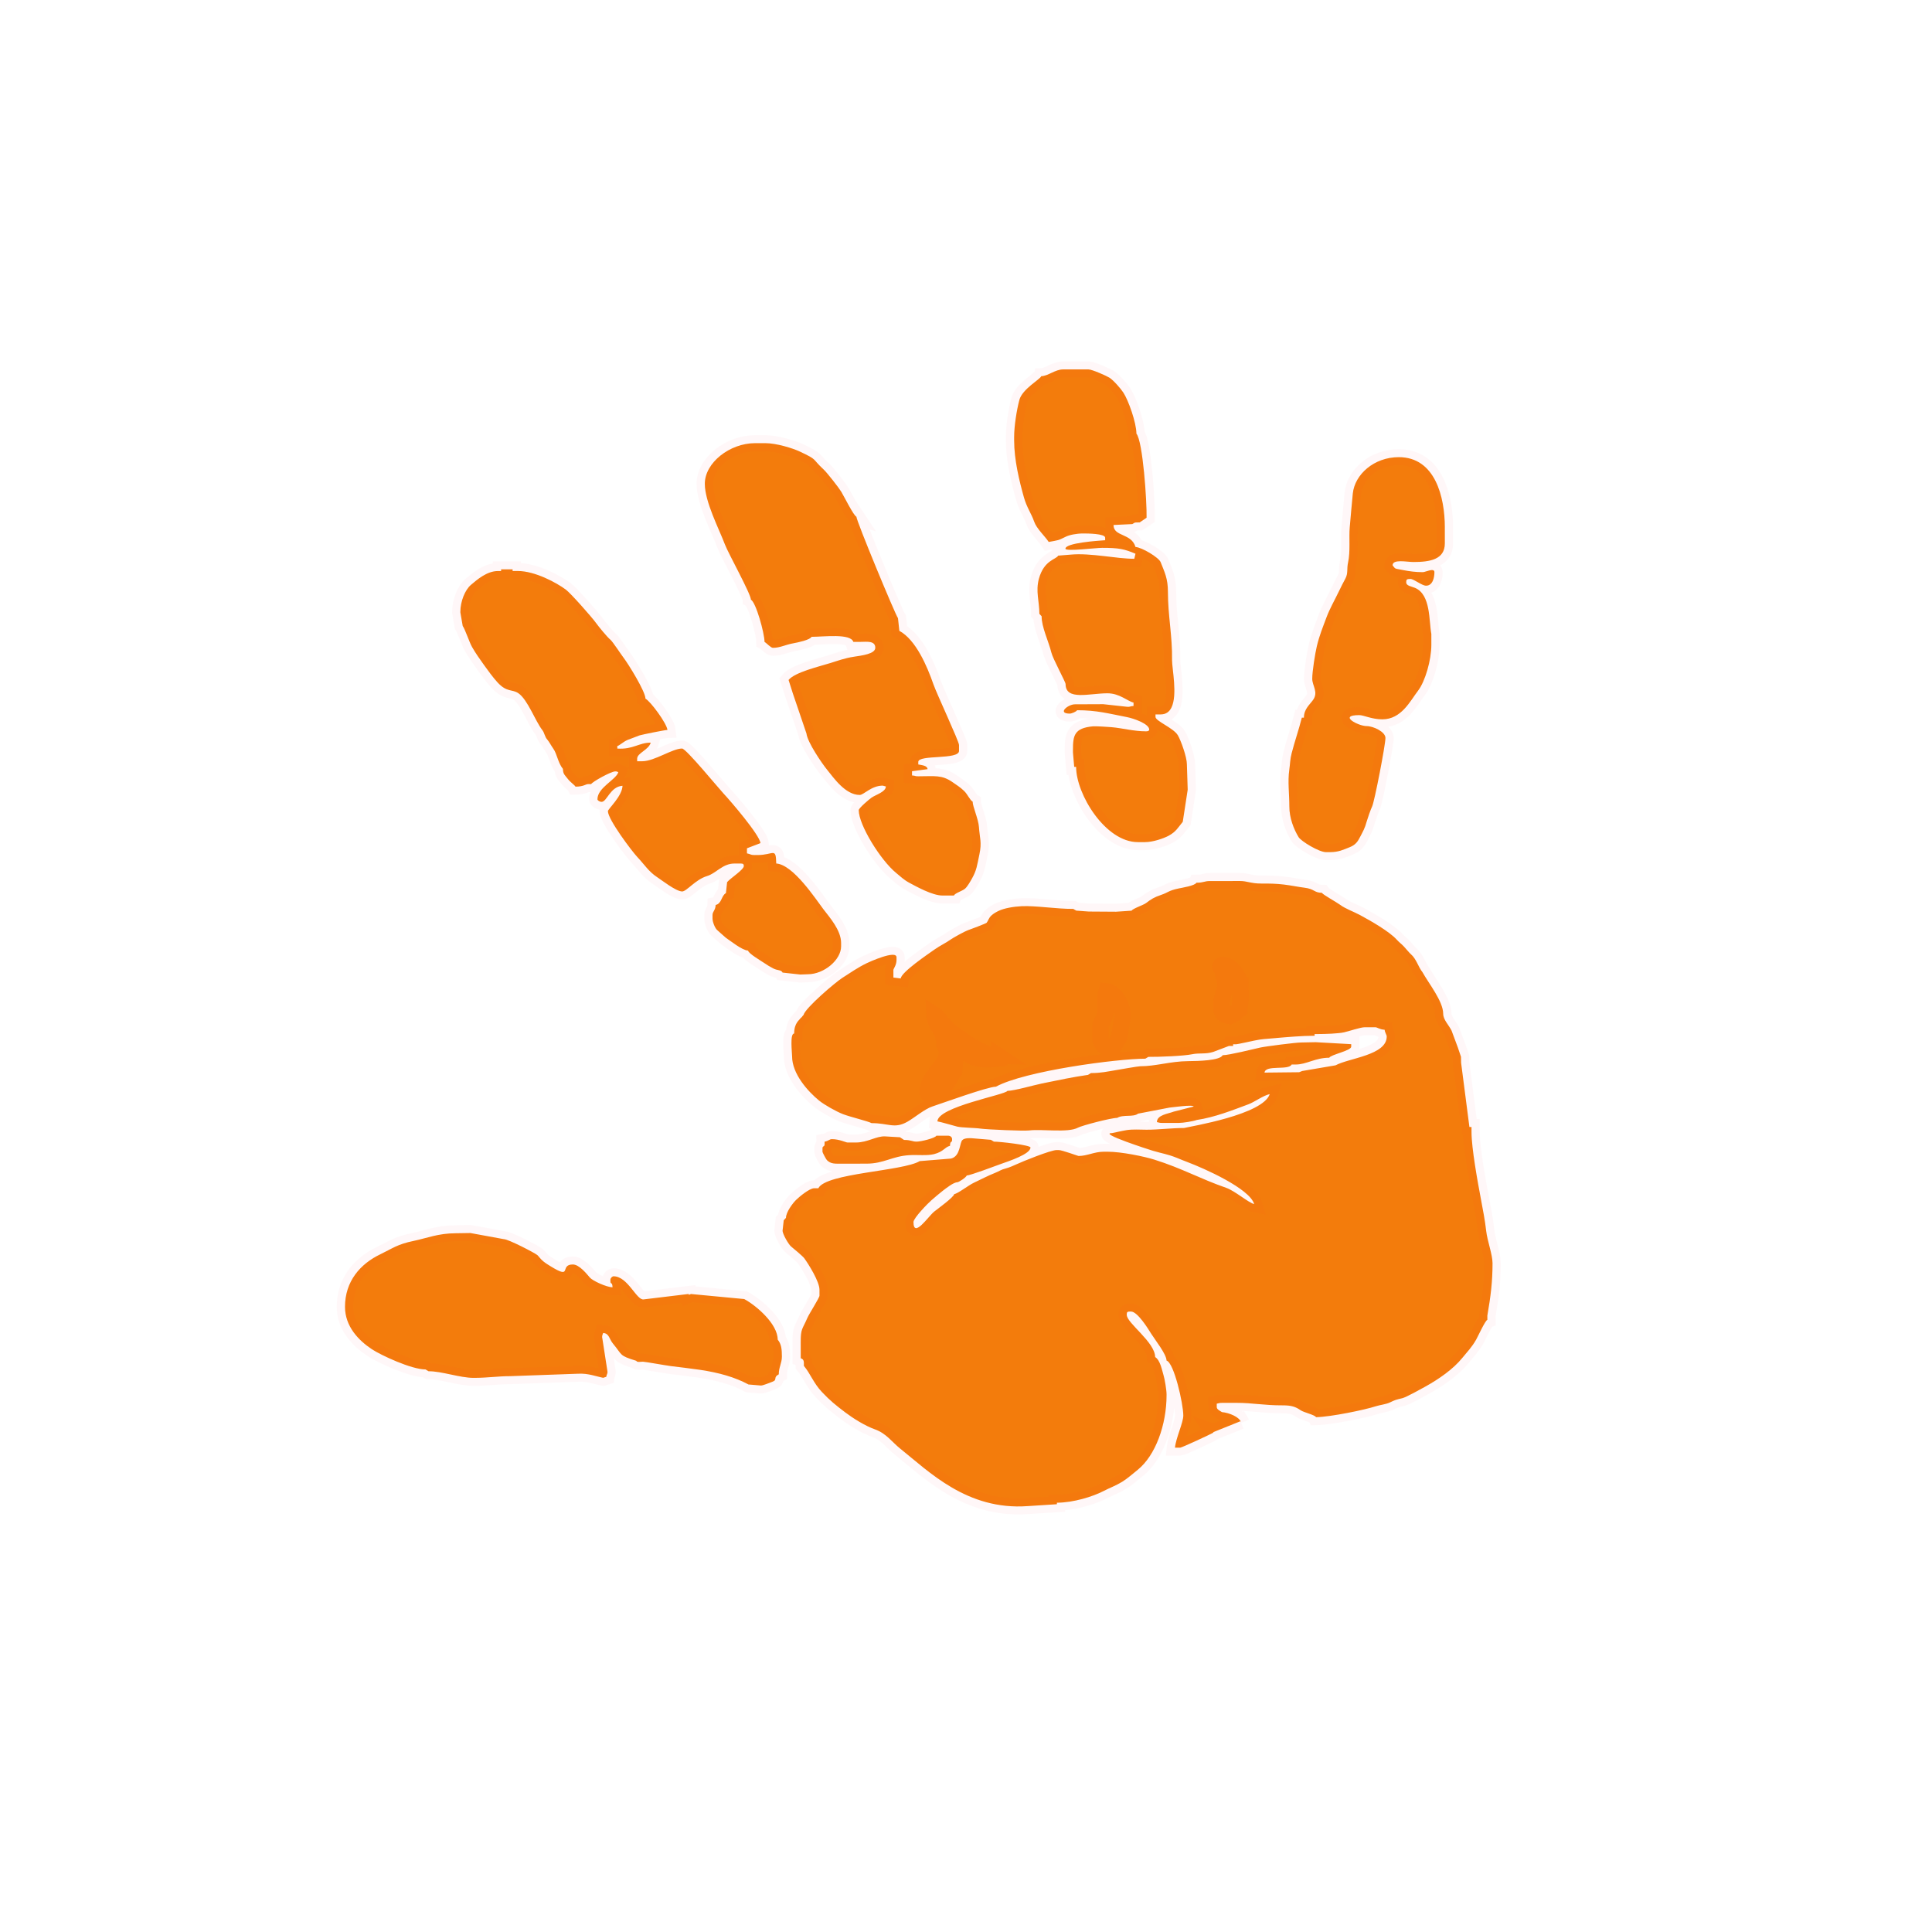 <?xml version="1.0" encoding="UTF-8" standalone="no"?>
<svg
   xmlns:dc="http://purl.org/dc/elements/1.1/"
   xmlns:cc="http://creativecommons.org/ns#"
   xmlns:rdf="http://www.w3.org/1999/02/22-rdf-syntax-ns#"
   xmlns:svg="http://www.w3.org/2000/svg"
   xmlns="http://www.w3.org/2000/svg"
   xmlns:sodipodi="http://sodipodi.sourceforge.net/DTD/sodipodi-0.dtd"
   xmlns:inkscape="http://www.inkscape.org/namespaces/inkscape"
   width="215mm"
   height="215mm"
   viewBox="0 0 215 215"
   version="1.1"
   id="svg8"
   sodipodi:docname="homepage-icon-bodega.svg"
   inkscape:version="0.92.1 r15371">
  <sodipodi:namedview
     pagecolor="#ffffff"
     bordercolor="#666666"
     borderopacity="1"
     objecttolerance="10"
     gridtolerance="10"
     guidetolerance="10"
     inkscape:pageopacity="0"
     inkscape:pageshadow="2"
     inkscape:window-width="1920"
     inkscape:window-height="986"
     id="namedview4498"
     showgrid="false"
     inkscape:zoom="0.93896318"
     inkscape:cx="406.29921"
     inkscape:cy="406.29921"
     inkscape:window-x="-11"
     inkscape:window-y="-11"
     inkscape:window-maximized="1"
     inkscape:current-layer="svg8" />
  <defs
     id="defs2">
    <filter
       inkscape:label="Film Grain"
       style="color-interpolation-filters:sRGB;"
       inkscape:menu-tooltip="Adds a small scale graininess"
       inkscape:menu="Image Effects"
       height="1.2"
       width="1.2"
       y="-0.1"
       x="-0.1"
       id="filter5378">
      <feTurbulence
         seed="50"
         type="fractalNoise"
         baseFrequency="1"
         numOctaves="3"
         result="result1"
         id="feTurbulence5360" />
      <feColorMatrix
         type="luminanceToAlpha"
         in="SourceGraphic"
         result="result0"
         id="feColorMatrix5362" />
      <feColorMatrix
         result="result2"
         values="1 0 0 0 0 0 1 0 0 0 0 0 1 0 0 0 0 0 0.5 0 "
         id="feColorMatrix5364" />
      <feComposite
         result="result3"
         operator="over"
         in="result1"
         in2="result2"
         id="feComposite5366" />
      <feColorMatrix
         result="result91"
         values="1 0 0 0 0 0 1 0 0 0 0 0 1 0 0 0 0 0 5 -3.2"
         id="feColorMatrix5368" />
      <feComposite
         in2="result91"
         operator="arithmetic"
         k1="1.5"
         result="result93"
         id="feComposite5370" />
      <feComposite
         in2="result93"
         in="SourceGraphic"
         operator="out"
         result="result4"
         id="feComposite5372" />
      <feComposite
         in2="result4"
         operator="arithmetic"
         k2="0.5"
         k1="1"
         id="feComposite5374" />
      <feDisplacementMap
         scale="15"
         xChannelSelector="R"
         yChannelSelector="A"
         in2="result1"
         result="fbSourceGraphic"
         id="feDisplacementMap5376" />
      <feColorMatrix
         result="fbSourceGraphicAlpha"
         in="fbSourceGraphic"
         values="0 0 0 -1 0 0 0 0 -1 0 0 0 0 -1 0 0 0 0 1 0"
         id="feColorMatrix5380" />
      <feTurbulence
         id="feTurbulence5382"
         type="fractalNoise"
         numOctaves="3"
         baseFrequency="1"
         seed="0"
         result="result0"
         in="fbSourceGraphic" />
      <feColorMatrix
         id="feColorMatrix5384"
         result="result4"
         values="0"
         type="saturate" />
      <feComposite
         in2="result4"
         id="feComposite5386"
         in="fbSourceGraphic"
         operator="arithmetic"
         k1="1.25"
         k2="0.5"
         k3="0.5"
         result="result2" />
      <feBlend
         in2="fbSourceGraphic"
         id="feBlend5388"
         result="result5"
         mode="normal"
         in="result2" />
      <feComposite
         in2="fbSourceGraphic"
         id="feComposite5390"
         in="result5"
         operator="in"
         result="result3" />
    </filter>
    <filter
       inkscape:label="Linen Canvas"
       style="color-interpolation-filters:sRGB;"
       inkscape:menu-tooltip="Painting canvas emboss effect"
       inkscape:menu="Bumps"
       height="1.2"
       width="1.2"
       y="-0.1"
       x="-0.1"
       id="filter5378-8">
      <feTurbulence
         seed="50"
         type="fractalNoise"
         baseFrequency="1"
         numOctaves="3"
         result="result1"
         id="feTurbulence5360-3" />
      <feColorMatrix
         type="luminanceToAlpha"
         in="SourceGraphic"
         result="result0"
         id="feColorMatrix5362-3" />
      <feColorMatrix
         result="result2"
         values="1 0 0 0 0 0 1 0 0 0 0 0 1 0 0 0 0 0 0.5 0 "
         id="feColorMatrix5364-8" />
      <feComposite
         result="result3"
         operator="over"
         in="result1"
         in2="result2"
         id="feComposite5366-9" />
      <feColorMatrix
         result="result91"
         values="1 0 0 0 0 0 1 0 0 0 0 0 1 0 0 0 0 0 5 -3.2"
         id="feColorMatrix5368-6" />
      <feComposite
         k4="0"
         k3="0"
         k2="0"
         in2="result91"
         operator="arithmetic"
         k1="1.5"
         result="result93"
         id="feComposite5370-5" />
      <feComposite
         in2="result93"
         in="SourceGraphic"
         operator="out"
         result="result4"
         id="feComposite5372-5" />
      <feComposite
         k4="0"
         k3="0"
         in2="result4"
         operator="arithmetic"
         k2="0.5"
         k1="1"
         id="feComposite5374-3" />
      <feDisplacementMap
         scale="15"
         xChannelSelector="R"
         yChannelSelector="A"
         in2="result1"
         result="fbSourceGraphic"
         id="feDisplacementMap5376-3" />
      <feColorMatrix
         result="fbSourceGraphicAlpha"
         in="fbSourceGraphic"
         values="0 0 0 -1 0 0 0 0 -1 0 0 0 0 -1 0 0 0 0 1 0"
         id="feColorMatrix5380-6" />
      <feTurbulence
         id="feTurbulence5382-3"
         type="fractalNoise"
         numOctaves="3"
         baseFrequency="1"
         seed="0"
         result="result0" />
      <feColorMatrix
         id="feColorMatrix5384-6"
         result="result4"
         values="0"
         type="saturate" />
      <feComposite
         k4="0"
         in2="result4"
         id="feComposite5386-0"
         in="fbSourceGraphic"
         operator="arithmetic"
         k1="1.25"
         k2="0.5"
         k3="0.5"
         result="result2" />
      <feBlend
         in2="fbSourceGraphic"
         id="feBlend5388-0"
         result="result5"
         mode="normal"
         in="result2" />
      <feComposite
         in2="fbSourceGraphic"
         id="feComposite5390-2"
         in="result5"
         operator="in"
         result="fbSourceGraphic" />
      <feColorMatrix
         result="fbSourceGraphicAlpha"
         in="fbSourceGraphic"
         values="0 0 0 -1 0 0 0 0 -1 0 0 0 0 -1 0 0 0 0 1 0"
         id="feColorMatrix5521" />
      <feTurbulence
         id="feTurbulence5523"
         numOctaves="5"
         baseFrequency="0.4"
         in="fbSourceGraphic" />
      <feConvolveMatrix
         id="feConvolveMatrix5525"
         order="5 5"
         kernelMatrix="-4 0 0 0 -4 0 -2 0 -2 0 0 0 -10 0 0 0 -2 0 -2 0 -4 0 0 0 -4 "
         targetX="2"
         targetY="2" />
      <feConvolveMatrix
         id="feConvolveMatrix5527"
         order="3 3"
         kernelMatrix="2 0 2 0 -5 0 2 0 2 "
         targetX="1"
         targetY="1" />
      <feColorMatrix
         id="feColorMatrix5529"
         type="saturate"
         result="result1" />
      <feComposite
         in2="fbSourceGraphic"
         id="feComposite5531"
         operator="arithmetic"
         k1="1.5"
         k2="0.5"
         k3="0.5"
         result="result2" />
      <feBlend
         in2="result1"
         id="feBlend5533"
         mode="normal"
         result="result4" />
      <feColorMatrix
         id="feColorMatrix5535"
         type="luminanceToAlpha" />
      <feDiffuseLighting
         id="feDiffuseLighting5537"
         surfaceScale="10"
         diffuseConstant="1"
         result="result3">
        <feDistantLight
           id="feDistantLight5539"
           azimuth="180"
           elevation="35" />
      </feDiffuseLighting>
      <feComposite
         in2="result4"
         id="feComposite5541"
         operator="arithmetic"
         k1="1.5"
         k3="0.5"
         result="result5" />
      <feBlend
         in2="result3"
         id="feBlend5543"
         mode="normal"
         result="result6" />
      <feComposite
         in2="fbSourceGraphic"
         id="feComposite5545"
         operator="in" />
    </filter>
  </defs>
  <g
     id="layer2"
     transform="translate(0,-82)">
    <rect
       style="opacity:0;fill:#2f11f4;fill-opacity:1;stroke:#762c00;stroke-width:1.4;stroke-linecap:round;stroke-linejoin:round;stroke-miterlimit:4;stroke-dasharray:none;stroke-opacity:1;paint-order:stroke fill markers"
       id="rect5086"
       width="74.839"
       height="108.479"
       x="38.554"
       y="103.098"
       rx="0.4"
       ry="0.8" />
  </g>
  <path
     inkscape:connector-curvature="0"
     class="fil0"
     d="m 136.792,161.63 c 0.023,0.009 0.046,0.012 0.069,0.02 -0.226,0.165 -3.404,1.681 -3.57,1.681 l -0.558,3.1e-4 c 0.108,-1.096 0.891,-2.762 0.89,-3.545 -0.001,-1.298 -0.989,-5.82 -1.791,-6.062 -6.1e-4,-0.694 -1.229,-2.282 -1.623,-2.936 -0.337,-0.559 -1.47,-2.473 -2.177,-2.472 l -0.112,7e-5 c -0.257,1.7e-4 -0.335,0.065 -0.335,0.28 l 8e-5,0.093 c 7.8e-4,0.903 3.014,2.995 3.031,4.649 0.549,0.341 0.734,1.469 0.906,2.044 0.114,0.38 0.312,1.582 0.312,2.073 l 8e-5,0.093 c 0.003,3.241 -1.176,6.647 -3.09,8.234 -0.488,0.404 -1.118,0.98 -1.659,1.319 -0.722,0.452 -1.271,0.635 -2.007,1.028 -1.11,0.593 -3.194,1.272 -4.953,1.273 -6e-4,0.056 -0.001,0.112 -0.002,0.168 -1.041,0.069 -2.082,0.138 -3.123,0.207 -6.467,0.483 -10.543,-3.812 -13.613,-6.342 -0.878,-0.724 -1.483,-1.679 -2.703,-2.125 -1.043,-0.381 -2.344,-1.227 -3.142,-1.851 -1.054,-0.825 -1.637,-1.305 -2.523,-2.276 -0.885,-0.97 -1.208,-1.99 -1.918,-2.875 -3.87e-4,-0.439 0.041,-0.712 -0.336,-0.839 l -0.002,-1.772 c -0.001,-1.524 0.164,-1.368 0.709,-2.671 0.199,-0.475 1.296,-2.228 1.296,-2.46 l -5.71e-4,-0.653 c -7.9e-4,-0.905 -1.166,-2.823 -1.635,-3.486 -0.144,-0.203 -1.156,-1.085 -1.383,-1.269 -0.284,-0.231 -0.942,-1.415 -0.923,-1.775 0.041,-0.376 0.082,-0.752 0.123,-1.128 0.08,-0.09 0.159,-0.179 0.239,-0.269 -5.51e-4,-0.629 0.717,-1.61 1.085,-1.984 0.312,-0.318 1.421,-1.282 1.926,-1.282 l 0.447,-2.9e-4 c 0.809,-1.678 9.038,-1.875 10.824,-2.992 1.116,-0.094 2.232,-0.188 3.348,-0.281 1.036,-0.275 0.892,-1.793 1.226,-2.053 0.23,-0.25 0.933,-0.194 1.005,-0.189 0.674,0.058 1.348,0.116 2.022,0.174 0.107,0.067 0.214,0.133 0.322,0.2 0.681,-4.1e-4 3.907,0.381 3.907,0.65 6.4e-4,0.728 -2.333,1.507 -3.103,1.792 -0.57,0.211 -3.307,1.283 -3.703,1.291 -0.071,0.224 -0.858,0.747 -1.004,0.747 -0.4,2.4e-4 -1.208,0.665 -1.556,0.939 -0.413,0.326 -0.793,0.68 -1.208,1.043 -0.371,0.325 -1.921,1.967 -1.921,2.405 0.002,1.846 1.589,-0.633 2.204,-1.144 0.38,-0.316 2.102,-1.593 2.147,-1.937 0.359,-0.033 1.54,-0.982 2.083,-1.244 0.745,-0.361 1.528,-0.789 2.268,-1.09 0.524,-0.213 0.578,-0.346 1.184,-0.503 0.313,-0.081 0.926,-0.351 1.202,-0.488 0.456,-0.227 3.553,-1.531 4.197,-1.531 l 0.223,-1.7e-4 c 0.362,0 2.062,0.652 2.121,0.652 0.929,-5.7e-4 1.678,-0.467 2.678,-0.468 l 0.447,-2.4e-4 c 1.431,-9e-4 3.878,0.517 4.978,0.874 2.968,0.964 4.862,2.102 7.664,3.107 0.932,0.334 2.409,1.663 2.989,1.792 -0.484,-1.732 -5.466,-3.987 -7.088,-4.616 -0.542,-0.21 -0.722,-0.298 -1.195,-0.493 -0.966,-0.399 -1.515,-0.46 -2.537,-0.771 -0.377,-0.115 -5.876,-1.945 -4.367,-1.946 0.017,0 1.237,-0.283 1.606,-0.337 0.652,-0.096 1.4,-0.041 2.078,-0.037 1.261,0.004 2.681,-0.189 4.017,-0.19 0.711,-0.182 8.427,-1.469 9.149,-3.737 -0.645,0.126 -1.654,0.882 -2.245,1.109 -1.735,0.667 -3.629,1.449 -5.557,1.744 -0.388,0.149 -1.453,0.324 -1.906,0.324 l -1.786,10e-4 c -0.301,2.1e-4 -0.308,-0.044 -0.558,-0.093 0.021,-0.798 1.162,-0.902 1.807,-1.156 0.707,-0.186 1.414,-0.371 2.122,-0.557 -0.064,-0.244 -2.221,0.082 -2.592,0.116 -0.33,0.056 -2.963,0.6 -3.347,0.666 -0.518,0.419 -1.588,0.066 -2.232,0.468 -0.675,4.1e-4 -3.779,0.847 -4.184,1.076 -1.057,0.597 -3.869,0.132 -5.214,0.309 -0.6,0.079 -4.533,-0.105 -5.178,-0.201 -0.691,-0.102 -2.034,-0.097 -2.519,-0.226 -0.599,-0.159 -1.609,-0.478 -2.103,-0.574 0.042,-1.613 7.263,-2.922 7.475,-3.363 0.699,-4.1e-4 2.859,-0.642 3.709,-0.82 1.722,-0.361 3.308,-0.715 4.898,-0.944 0.107,-0.067 0.214,-0.133 0.321,-0.2 1.065,-6.5e-4 1.681,-0.156 2.635,-0.318 0.42,-0.071 2.374,-0.432 2.61,-0.432 1.686,-0.001 3.229,-0.549 5.131,-0.565 1.054,-0.008 3.401,-0.061 3.686,-0.653 0.649,-3.7e-4 3.273,-0.671 4.014,-0.845 0.537,-0.126 3.792,-0.559 4.356,-0.559 0.522,-0.012 1.043,-0.025 1.565,-0.033 1.264,0.073 2.528,0.145 3.793,0.218 l 2.4e-4,0.28 c 3.8e-4,0.438 -2.197,0.876 -2.343,1.214 -1.485,9.3e-4 -2.438,0.748 -3.571,0.748 l -0.446,2.9e-4 c -0.331,0.686 -2.792,-0.003 -2.901,0.894 1.232,-0.012 2.464,-0.029 3.696,-0.042 0.113,-0.046 0.226,-0.091 0.339,-0.137 1.185,-0.209 2.369,-0.417 3.554,-0.625 1.451,-0.813 5.468,-1.11 5.466,-3.175 -1.6e-4,-0.191 -0.19,-0.414 -0.224,-0.746 -0.564,-0.041 -0.781,-0.279 -1.005,-0.279 l -1.116,7e-4 c -0.472,2.8e-4 -1.746,0.459 -2.229,0.564 -0.634,0.138 -1.97,0.185 -2.793,0.186 l -0.335,2e-4 1.6e-4,0.187 c -1.345,8.2e-4 -3.085,0.156 -4.361,0.275 -0.936,0.087 -1.208,0.073 -2.045,0.251 -0.351,0.074 -1.826,0.412 -1.964,0.412 l -0.335,2.1e-4 1.6e-4,0.187 -0.446,2.8e-4 c -0.036,0 -1.41,0.569 -1.672,0.655 -0.834,0.275 -1.481,0.091 -2.258,0.259 -0.902,0.195 -3.528,0.302 -4.676,0.29 -0.107,0.067 -0.214,0.133 -0.321,0.2 -3.013,0.002 -12.847,1.343 -15.958,3.088 -0.873,5.3e-4 -5.719,1.821 -6.774,2.177 -0.838,0.282 -1.907,1.232 -2.673,1.684 -1.39,0.82 -2.014,0.157 -3.832,0.158 -0.388,-0.217 -2.355,-0.707 -3.054,-0.991 -0.744,-0.301 -2.006,-1.036 -2.557,-1.501 -1.2,-1.013 -2.877,-2.945 -2.878,-4.872 -3.72e-4,-0.422 -0.254,-2.518 0.221,-2.519 -10e-4,-1.192 0.593,-1.495 0.668,-1.679 0.268,-0.234 0.066,-0.071 0.335,-0.373 0.182,-0.759 3.39,-3.592 4.147,-4.089 0.872,-0.576 1.64,-1.136 2.629,-1.631 0.169,-0.085 3.152,-1.496 3.152,-0.632 l 2.4e-4,0.28 c 5.3e-4,0.604 -0.334,0.964 -0.334,1.12 7.6e-4,0.277 0.002,0.554 0.002,0.831 0.26,0.034 0.52,0.067 0.78,0.101 0.069,-0.702 2.899,-2.674 3.636,-3.211 0.544,-0.397 1.27,-0.757 1.709,-1.091 0.246,-0.187 1.546,-0.923 1.808,-1.008 0.227,-0.074 1.955,-0.753 2.02,-0.831 0.167,-0.201 0.207,-0.507 0.501,-0.794 0.222,-0.216 0.535,-0.399 0.813,-0.533 0.56,-0.271 1.521,-0.456 2.401,-0.5 1.555,-0.078 3.736,0.309 5.536,0.295 0.107,0.064 0.215,0.127 0.323,0.191 0.446,0.034 0.892,0.068 1.338,0.102 0.968,0.007 1.936,0.013 2.905,0.02 0.557,-0.039 1.114,-0.077 1.672,-0.116 0.114,-0.237 1.257,-0.612 1.552,-0.848 0.527,-0.423 0.856,-0.632 1.608,-0.896 0.778,-0.272 0.743,-0.46 1.84,-0.702 0.407,-0.09 1.759,-0.307 1.918,-0.637 0.815,-5e-4 0.818,-0.187 1.451,-0.187 l 3.237,-0.002 c 0.697,-4.3e-4 1.161,0.284 2.232,0.279 0.894,-0.004 1.62,0.011 2.432,0.112 0.751,0.093 1.535,0.265 2.156,0.342 1.134,0.141 1.027,0.553 1.887,0.568 0.148,0.233 1.554,1.02 1.911,1.295 0.629,0.485 1.434,0.752 2.177,1.165 1.173,0.653 3.116,1.803 3.909,2.703 0.296,0.336 0.445,0.411 0.766,0.759 0.224,0.243 0.575,0.7 0.757,0.86 0.574,0.505 0.798,1.436 1.223,1.964 0.68,1.264 2.215,3.226 2.217,4.586 5.8e-4,0.67 0.596,1.243 0.895,1.865 0.224,0.622 0.447,1.243 0.671,1.865 0.112,0.342 0.224,0.684 0.336,1.026 0.004,0.217 0.007,0.435 0.011,0.652 0.296,2.363 0.593,4.726 0.889,7.09 l 0.223,-1.6e-4 4.9e-4,0.56 c 0.002,1.789 0.657,5.491 0.987,7.295 0.226,1.237 0.453,2.442 0.582,3.62 0.116,1.064 0.675,2.603 0.676,3.541 0.002,2.039 -0.194,3.643 -0.553,5.784 l 4e-4,0.466 c -0.232,0.079 -1.015,1.852 -1.192,2.174 -0.468,0.851 -0.931,1.325 -1.483,2.025 -0.983,1.249 -2.499,2.336 -3.995,3.191 -0.408,0.233 -2.002,1.153 -2.409,1.252 -0.719,0.175 -0.754,0.187 -1.334,0.471 -0.435,0.213 -1.049,0.267 -1.506,0.421 -1.168,0.396 -4.814,1.173 -6.377,1.203 -0.125,-0.258 -1.318,-0.524 -1.65,-0.766 -0.516,-0.375 -0.98,-0.544 -1.921,-0.539 -1.961,0.009 -3.216,-0.277 -4.913,-0.276 l -1.563,9.3e-4 c -0.301,2.1e-4 -0.308,0.045 -0.558,0.093 l 3.3e-4,0.373 c 2.3e-4,0.263 0.356,0.415 0.551,0.554 0.799,0.079 1.858,0.536 2.042,1.111 -0.021,-0.037 -0.041,-0.07 -0.061,-0.105 -0.978,0.406 -1.956,0.812 -2.933,1.218 z M 98.71,60.653 c 4.03e-4,0.465 4.136,10.768 4.442,11.193 0.048,0.466 0.097,0.931 0.145,1.397 1.767,0.988 2.967,3.901 3.644,5.911 0.34,1.009 2.728,6.282 2.729,6.677 l 5.8e-4,0.653 c 8.8e-4,1.005 -4.353,0.386 -4.352,1.215 l 2.4e-4,0.28 c 0.472,0.092 0.95,0.138 0.997,0.518 -0.555,0.076 -1.111,0.152 -1.666,0.229 l 4.1e-4,0.466 c 0.459,0.031 0.25,0.093 0.67,0.093 1.775,-0.001 2.515,-0.182 3.674,0.659 0.473,0.343 0.782,0.528 1.209,0.948 0.396,0.389 0.618,1.017 0.923,1.188 4.8e-4,0.549 0.615,1.925 0.672,2.798 0.079,1.222 0.325,1.692 0.048,3.023 -0.257,1.237 -0.28,1.719 -0.805,2.683 -0.17,0.312 -0.471,0.856 -0.714,1.082 -0.302,0.282 -1.08,0.489 -1.201,0.769 l -1.228,7.4e-4 c -1.077,6.6e-4 -2.807,-1.003 -3.552,-1.415 -0.557,-0.308 -0.925,-0.681 -1.391,-1.076 -1.666,-1.41 -3.993,-5.29 -3.995,-6.925 -1.9e-4,-0.22 1.108,-1.192 1.365,-1.377 0.463,-0.334 1.519,-0.631 1.534,-1.236 -0.131,-0.029 -0.304,-0.093 -0.335,-0.093 -1.21,7.38e-4 -2.031,1.027 -2.455,1.028 -1.545,9.42e-4 -2.797,-1.907 -3.485,-2.777 -0.551,-0.697 -2.101,-3.029 -2.207,-4.004 -0.481,-1.462 -0.962,-2.924 -1.443,-4.386 -0.155,-0.505 -0.31,-1.009 -0.466,-1.514 0.677,-0.847 3.152,-1.447 4.465,-1.866 0.816,-0.261 1.507,-0.535 2.516,-0.697 0.809,-0.13 2.28,-0.301 2.28,-0.987 -7.1e-4,-0.815 -0.957,-0.652 -1.563,-0.652 l -0.781,4.78e-4 C 98.082,73.504 95.247,73.901 93.922,73.902 c -0.164,0.34 -1.451,0.621 -1.939,0.712 -0.892,0.167 -1.418,0.502 -2.19,0.503 -0.227,1.39e-4 -0.682,-0.534 -0.894,-0.652 -8.31e-4,-0.949 -0.909,-4.358 -1.455,-4.663 -5.48e-4,-0.627 -2.423,-5.12 -2.773,-6.08 -0.621,-1.707 -2.147,-4.699 -2.149,-6.696 -0.002,-2.327 2.668,-4.479 5.354,-4.481 l 1.116,-6.83e-4 c 1.179,-7.22e-4 2.921,0.558 3.685,0.93 1.969,0.959 1.211,0.71 2.541,1.981 0.363,0.347 1.611,1.995 1.875,2.444 0.253,0.431 1.328,2.657 1.617,2.754 z m 29.906,-9.16 c 0.693,0.864 1.123,7.486 1.085,9.277 -0.247,0.172 -0.494,0.344 -0.741,0.517 l -0.335,2.03e-4 c -0.25,1.52e-4 -0.245,0.074 -0.447,0.18 -0.669,0.034 -1.339,0.067 -2.008,0.101 0.001,1.317 1.914,0.879 2.346,2.424 0.696,0.048 2.492,1.165 2.685,1.673 0.417,1.096 0.779,1.791 0.779,3.268 0.001,2.682 0.483,4.852 0.441,7.555 0.003,0.949 0.596,3.832 -0.064,5.215 -0.22,0.461 -0.579,0.755 -1.146,0.756 l -0.558,3.38e-4 2.4e-4,0.28 c 4e-4,0.456 1.93,1.217 2.385,2.018 0.336,0.59 0.967,2.41 0.968,3.204 0.028,0.936 0.057,1.871 0.085,2.807 -0.175,1.179 -0.351,2.358 -0.526,3.536 -0.496,0.62 -0.715,1.096 -1.509,1.537 -0.53,0.294 -1.679,0.704 -2.507,0.704 l -0.781,4.76e-4 c -3.457,0.002 -6.59,-5.263 -6.593,-8.298 -0.068,-4.98e-4 -0.135,-8.9e-4 -0.203,-0.001 -0.044,-0.528 -0.089,-1.056 -0.133,-1.584 l -2.4e-4,-0.28 c -0.001,-1.6 0.137,-2.413 2.126,-2.607 0.301,-0.029 1.59,0.056 1.994,0.092 1.15,0.103 2.381,0.459 3.691,0.458 0.183,-1.08e-4 0.335,-0.056 0.335,-0.187 -5.7e-4,-0.65 -1.684,-1.242 -2.368,-1.379 -2.032,-0.407 -3.247,-0.763 -5.336,-0.762 -0.076,0.157 -0.586,0.373 -0.781,0.374 -1.371,8.39e-4 -0.208,-1.026 0.557,-1.026 1.005,-0.004 2.01,-0.009 3.016,-0.013 0.855,0.096 1.71,0.193 2.565,0.289 0.256,0.033 0.301,-0.068 0.67,-0.094 l -3.3e-4,-0.373 c -0.624,-0.139 -1.485,-1.025 -2.791,-1.024 -1.931,0.001 -4.464,0.841 -4.466,-1.023 -2e-4,-0.23 -1.358,-2.772 -1.523,-3.486 -0.271,-1.173 -1.05,-2.814 -1.035,-3.986 -0.08,-0.089 -0.16,-0.179 -0.24,-0.268 -0.001,-1.38 -0.417,-2.479 -0.052,-3.865 0.547,-2.079 1.866,-2.134 2.058,-2.554 0.446,-0.038 0.891,-0.075 1.337,-0.112 2.117,-0.207 4.898,0.463 6.792,0.459 0.043,-0.186 0.085,-0.371 0.128,-0.557 -1.183,-0.522 -1.784,-0.652 -3.572,-0.651 -0.646,3.95e-4 -3.906,0.428 -3.907,0.096 -5.5e-4,-0.631 3.389,-0.876 4.241,-0.935 l -2.4e-4,-0.28 c -4e-4,-0.456 -1.908,-0.465 -2.344,-0.465 -0.704,4.28e-4 -1.472,0.152 -1.898,0.374 -0.801,0.418 -0.743,0.358 -1.785,0.561 -0.401,-0.633 -1.303,-1.475 -1.556,-2.245 -0.275,-0.836 -0.795,-1.579 -1.084,-2.64 -0.499,-1.833 -1.051,-4.144 -1.053,-6.306 l -3.3e-4,-0.373 c -0.001,-1.251 0.283,-3.032 0.559,-4.101 0.311,-1.206 2.228,-2.273 2.337,-2.617 0.728,-0.014 1.478,-0.747 2.343,-0.748 l 2.679,-0.002 c 0.4,-2.45e-4 1.949,0.713 2.255,0.913 0.443,0.289 1.198,1.19 1.49,1.647 0.533,0.834 1.394,3.319 1.395,4.526 z m -66.621,15.151 0.558,-3.38e-4 c 1.823,-0.001 4.135,1.288 5.129,2.055 0.52,0.401 2.767,3.026 3.209,3.662 0.278,0.4 1.205,1.575 1.557,1.871 0.227,0.191 1.151,1.648 1.409,1.995 0.475,0.637 2.325,3.707 2.326,4.495 0.553,0.309 2.275,2.732 2.347,3.45 -0.269,0.005 -2.627,0.495 -2.969,0.598 -0.026,0.008 -1.207,0.467 -1.293,0.506 -0.482,0.217 -0.849,0.617 -1.094,0.672 l 2.43e-4,0.28 c 1.684,0.116 2.301,-0.654 3.571,-0.655 -0.229,0.823 -1.45,1.137 -1.45,1.773 l 2.52e-4,0.28 0.558,-3.38e-4 c 1.273,-7.8e-4 3.209,-1.401 4.24,-1.402 0.422,-2.57e-4 3.892,4.376 4.434,4.97 0.726,0.795 3.855,4.564 3.939,5.461 -0.481,0.19 -0.962,0.381 -1.444,0.571 l 4.88e-4,0.56 c 0.39,0.076 0.376,0.186 0.781,0.186 l 0.335,-2.05e-4 c 1.749,-0.001 1.97,-0.908 2.01,0.932 1.818,0.125 4.208,3.915 5.029,5.032 0.667,0.907 1.898,2.321 1.899,3.731 l 3.23e-4,0.373 c 0.001,1.482 -1.806,3.079 -3.569,3.08 -0.262,0.01 -0.524,0.02 -0.787,0.03 -0.631,-0.072 -1.261,-0.143 -1.892,-0.215 -0.159,-0.328 -0.553,-0.211 -1.008,-0.463 -0.372,-0.207 -0.602,-0.341 -0.961,-0.596 -0.351,-0.25 -1.674,-1.042 -1.717,-1.364 -0.662,-0.046 -1.868,-1.072 -2.348,-1.395 -0.051,-0.034 -0.819,-0.746 -0.959,-0.877 -0.235,-0.219 -0.49,-0.887 -0.491,-1.269 l -3.28e-4,-0.373 c -3.65e-4,-0.418 0.318,-0.521 0.334,-1.12 0.665,-0.149 0.592,-1.014 1.097,-1.308 0.043,-0.404 0.085,-0.807 0.128,-1.211 0.336,-0.42 1.785,-1.375 1.784,-1.773 -1.84e-4,-0.215 -0.078,-0.28 -0.335,-0.28 l -0.67,4.09e-4 c -1.263,7.71e-4 -1.952,1.083 -2.923,1.382 -1.238,0.382 -2.183,1.699 -2.655,1.699 -0.657,4e-4 -2.201,-1.26 -2.682,-1.583 -0.875,-0.586 -1.373,-1.407 -2.079,-2.18 -0.631,-0.691 -3.17,-4.181 -3.171,-5.094 -1.98e-4,-0.231 1.53,-1.647 1.56,-2.799 -1.327,0.093 -1.665,1.773 -2.231,1.774 -0.216,1.35e-4 -0.447,-0.166 -0.447,-0.28 -0.001,-1.29 1.957,-2.131 2.23,-2.986 -0.136,-0.064 -0.119,-0.093 -0.335,-0.093 -0.44,2.71e-4 -2.442,1.143 -2.566,1.401 l -0.335,2.04e-4 c -0.248,1.52e-4 -0.461,0.28 -1.339,0.281 -0.07,-0.16 -0.562,-0.504 -0.798,-0.826 -0.309,-0.421 -0.543,-0.547 -0.543,-1.132 -0.528,-0.658 -0.633,-1.662 -1.024,-2.223 -0.18,-0.258 -0.47,-0.801 -0.621,-0.974 -0.329,-0.377 -0.288,-0.726 -0.573,-1.107 -0.731,-0.973 -1.554,-3.343 -2.536,-4.038 -0.684,-0.484 -1.226,-0.063 -2.239,-1.207 -0.466,-0.526 -1.023,-1.309 -1.423,-1.89 -0.478,-0.696 -0.883,-1.269 -1.288,-2.002 -0.3,-0.543 -0.747,-1.971 -0.999,-2.32 -0.083,-0.496 -0.167,-0.993 -0.25,-1.489 l -9.8e-5,-0.093 c -9.74e-4,-1.107 0.487,-2.401 1.139,-2.964 0.639,-0.552 1.681,-1.515 2.875,-1.516 l 0.335,-2.03e-4 -1.46e-4,-0.187 1.228,-7.5e-4 1.95e-4,0.187 z m -0.94,73.69 c 0.489,0.008 3.265,1.493 3.585,1.76 0.11,0.092 0.333,0.437 0.63,0.686 0.268,0.224 0.491,0.362 0.79,0.552 2.38,1.51 0.895,-0.203 2.363,-0.204 0.687,-4.4e-4 1.468,1.019 1.832,1.454 0.289,0.345 1.755,1.05 2.411,1.062 -0.018,-0.636 -0.223,-0.291 -0.224,-0.653 l -1.62e-4,-0.187 c -1.61e-4,-0.18 0.199,-0.373 0.334,-0.373 1.536,-9.4e-4 2.46,2.707 3.228,2.547 l 4.793,-0.597 c 0.006,0.033 0.012,0.065 0.017,0.097 0.078,-0.033 0.157,-0.062 0.235,-0.092 1.894,0.185 3.787,0.37 5.681,0.555 1.309,0.732 3.574,2.742 3.576,4.475 0.393,0.49 0.447,1.061 0.448,1.865 6.33e-4,0.726 -0.334,1.175 -0.333,1.959 -0.656,0.368 -0.085,0.6 -0.689,0.824 -0.287,0.107 -0.974,0.412 -1.211,0.414 -0.445,-0.041 -0.891,-0.078 -1.336,-0.116 -1.428,-0.798 -3.148,-1.306 -5.203,-1.62 -0.977,-0.149 -2.209,-0.292 -3.082,-0.407 -0.633,-0.083 -2.752,-0.484 -2.99,-0.484 -0.223,1.4e-4 -0.635,0.093 -0.707,-0.1 -1.872,-0.59 -1.449,-0.611 -2.487,-1.894 -0.41,-0.506 -0.397,-1.13 -1.05,-1.175 -0.058,0.209 -0.111,0.215 -0.111,0.466 0.005,0.029 0.011,0.061 0.017,0.091 0.182,1.213 0.363,2.426 0.545,3.64 0.052,0.294 -0.079,0.332 -0.119,0.636 -0.109,0.037 -0.218,0.074 -0.327,0.111 -0.746,-0.145 -1.597,-0.513 -2.678,-0.45 -2.419,0.09 -4.837,0.18 -7.256,0.269 -1.355,8.1e-4 -2.352,0.188 -3.906,0.189 -1.465,9e-4 -3.426,-0.744 -4.814,-0.73 -0.107,-0.067 -0.214,-0.133 -0.322,-0.2 -1.518,9.3e-4 -4.783,-1.584 -5.714,-2.218 -1.442,-0.982 -2.884,-2.531 -2.886,-4.679 -0.002,-2.832 1.641,-4.747 3.77,-5.802 1.339,-0.664 1.802,-1.101 3.585,-1.482 1.366,-0.292 2.607,-0.836 4.47,-0.838 0.522,-0.008 1.045,-0.016 1.567,-0.025 1.189,0.225 2.379,0.45 3.568,0.675 z m 100.498,-78.508 0.002,1.772 c 0.002,1.788 -1.608,2.053 -3.347,2.054 -0.745,4.57e-4 -2.233,-0.354 -2.232,0.374 0.355,0.426 0.125,0.314 1.069,0.506 0.761,0.155 1.391,0.239 2.169,0.239 0.256,-1.55e-4 1.227,-0.518 1.228,-7.47e-4 4.9e-4,0.566 -0.167,1.493 -0.892,1.493 -0.448,2.74e-4 -1.301,-0.745 -1.675,-0.745 -0.397,2.43e-4 -0.446,0.08 -0.446,0.373 3.5e-4,0.401 0.563,0.446 0.941,0.613 1.699,0.75 1.472,3.63 1.743,5.075 l 0.001,1.213 c 0.001,1.658 -0.654,4.024 -1.423,5.057 -0.839,1.127 -1.768,3.153 -3.816,3.154 -1.112,6.77e-4 -1.995,-0.465 -2.456,-0.465 -2.317,0.001 -0.093,1.213 0.782,1.212 0.712,-4.36e-4 2.01,0.63 2.01,1.305 6.8e-4,0.782 -1.186,7.098 -1.427,7.571 -0.133,0.261 -0.502,1.362 -0.58,1.66 -0.191,0.73 -0.379,1.048 -0.687,1.664 -0.265,0.529 -0.475,0.896 -1.163,1.173 -0.642,0.258 -1.146,0.528 -2.048,0.528 l -0.446,2.69e-4 c -0.746,4.57e-4 -2.659,-1.204 -2.926,-1.658 -0.512,-0.87 -0.985,-2.114 -0.987,-3.374 -0.002,-1.458 -0.183,-2.721 -0.009,-4.02 0.096,-0.713 0.086,-1.174 0.252,-1.84 0.346,-1.388 0.745,-2.524 1.091,-3.937 l 0.223,-1.38e-4 c -8.4e-4,-0.964 0.624,-1.433 0.987,-1.972 0.575,-0.855 -0.097,-1.564 -0.098,-2.319 -7.1e-4,-0.807 0.308,-2.806 0.492,-3.597 0.282,-1.212 0.63,-2.065 1.022,-3.155 0.361,-1.004 0.885,-1.922 1.334,-2.895 0.24,-0.521 0.462,-0.966 0.683,-1.387 0.324,-0.617 0.136,-1.058 0.297,-1.803 0.254,-1.172 0.079,-2.765 0.176,-3.861 0.121,-1.371 0.215,-2.591 0.328,-3.734 0.205,-2.084 2.244,-4.01 4.911,-4.011 3.888,-0.002 4.915,4.409 4.918,7.739 z m -52.624,67.472 8e-5,0.093 c 3.2e-4,0.362 -0.206,0.016 -0.223,0.653 -0.544,0.122 -0.684,0.649 -1.7,0.912 -0.761,0.196 -1.735,0.059 -2.653,0.116 -1.844,0.116 -2.697,0.935 -4.575,0.936 l -3.125,0.002 c -0.547,3.3e-4 -0.831,-0.129 -1.092,-0.393 -0.09,-0.091 -0.472,-0.839 -0.472,-0.912 l -3.23e-4,-0.373 c -2.83e-4,-0.324 0.223,-0.142 0.223,-0.467 l -2.44e-4,-0.28 c 0.45,-0.088 0.52,-0.28 0.781,-0.28 0.799,-4.9e-4 1.5,0.372 1.675,0.372 l 0.893,-5.3e-4 c 1.259,-7.8e-4 2.189,-0.733 3.127,-0.674 l 1.578,0.095 0.429,0.295 c 0.767,-4.9e-4 0.86,0.186 1.34,0.186 0.508,-3.2e-4 1.992,-0.389 2.12,-0.654 l 1.228,-7.4e-4 c 0.261,-1.6e-4 0.447,0.155 0.447,0.373 v -4e-5 z m 5.015,-9.144 -0.002,0.269 -1.002,0.105 -0.447,2.9e-4 c -1.892,10e-4 -2.317,-1.379 -3.363,-1.395 l 0.126,0.838 0.029,0.375 -0.139,1.491 c -0.439,0.548 -1.274,2.612 -2.119,2.613 l -0.335,2e-4 c -0.257,1.7e-4 -0.335,-0.065 -0.335,-0.28 l -2.4e-4,-0.28 c -0.002,-1.71 2.861,-3.184 1.782,-4.945 -10e-4,-1.565 -1.088,-2.315 -1.119,-3.451 0.114,0.07 1.062,1.277 1.31,1.518 0.501,0.489 1.02,0.875 1.588,1.285 0.828,0.597 2.599,1.831 4.027,1.857 h -10e-6 z m 13.167,-4.206 -0.342,2.142 -0.548,0.937 c -0.349,0.025 -0.396,0.093 -0.781,0.094 -0.456,2.8e-4 -0.67,-0.62 -0.671,-1.026 l -10e-4,-1.213 c -3.2e-4,-0.364 0.549,-0.94 0.561,-1.769 0.011,-0.774 -0.074,-1.504 0.105,-2.149 0.953,0.066 1.851,1.993 1.677,2.984 z m 12.61,-3.645 0.027,1.495 -0.136,1.21 c -0.58,0.325 -0.121,0.356 -1.004,0.747 -0.668,-0.13 -0.893,-0.248 -0.894,-0.932 l -5.8e-4,-0.653 c -4e-4,-0.447 0.38,-1.331 0.423,-1.792 0.044,-0.471 -0.314,-1.13 -0.315,-1.846 -0.601,-0.202 -0.053,-0.988 1.093,0.112 0.241,0.232 0.805,1.23 0.806,1.659 z"
     id="path4748"
     style="fill:#f47f0c;fill-opacity:1;stroke-width:1.181;filter:url(#filter5378)"
     transform="matrix(1.042,0,0,1.009,-7.553,-3.7)" />
  <path
     inkscape:connector-curvature="0"
     class="fil0"
     d="m 136.792,161.63 c 0.023,0.009 0.046,0.012 0.069,0.02 -0.226,0.165 -3.404,1.681 -3.57,1.681 l -0.558,3.1e-4 c 0.108,-1.096 0.891,-2.762 0.89,-3.545 -0.001,-1.298 -0.989,-5.82 -1.791,-6.062 -6.1e-4,-0.694 -1.229,-2.282 -1.623,-2.936 -0.337,-0.559 -1.47,-2.473 -2.177,-2.472 l -0.112,7e-5 c -0.257,1.7e-4 -0.335,0.065 -0.335,0.28 l 8e-5,0.093 c 7.8e-4,0.903 3.014,2.995 3.031,4.649 0.549,0.341 0.734,1.469 0.906,2.044 0.114,0.38 0.312,1.582 0.312,2.073 l 8e-5,0.093 c 0.003,3.241 -1.176,6.647 -3.09,8.234 -0.488,0.404 -1.118,0.98 -1.659,1.319 -0.722,0.452 -1.271,0.635 -2.007,1.028 -1.11,0.593 -3.194,1.272 -4.953,1.273 -6e-4,0.056 -0.001,0.112 -0.002,0.168 -1.041,0.069 -2.082,0.138 -3.123,0.207 -6.467,0.483 -10.543,-3.812 -13.613,-6.342 -0.878,-0.724 -1.483,-1.679 -2.703,-2.125 -1.043,-0.381 -2.344,-1.227 -3.142,-1.851 -1.054,-0.825 -1.637,-1.305 -2.523,-2.276 -0.885,-0.97 -1.208,-1.99 -1.918,-2.875 -3.87e-4,-0.439 0.041,-0.712 -0.336,-0.839 l -0.002,-1.772 c -0.001,-1.524 0.164,-1.368 0.709,-2.671 0.199,-0.475 1.296,-2.228 1.296,-2.46 l -5.71e-4,-0.653 c -7.9e-4,-0.905 -1.166,-2.823 -1.635,-3.486 -0.144,-0.203 -1.156,-1.085 -1.383,-1.269 -0.284,-0.231 -0.942,-1.415 -0.923,-1.775 0.041,-0.376 0.082,-0.752 0.123,-1.128 0.08,-0.09 0.159,-0.179 0.239,-0.269 -5.51e-4,-0.629 0.717,-1.61 1.085,-1.984 0.312,-0.318 1.421,-1.282 1.926,-1.282 l 0.447,-2.9e-4 c 0.809,-1.678 9.038,-1.875 10.824,-2.992 1.116,-0.094 2.232,-0.188 3.348,-0.281 1.036,-0.275 0.892,-1.793 1.226,-2.053 0.23,-0.25 0.933,-0.194 1.005,-0.189 0.674,0.058 1.348,0.116 2.022,0.174 0.107,0.067 0.214,0.133 0.322,0.2 0.681,-4.1e-4 3.907,0.381 3.907,0.65 6.4e-4,0.728 -2.333,1.507 -3.103,1.792 -0.57,0.211 -3.307,1.283 -3.703,1.291 -0.071,0.224 -0.858,0.747 -1.004,0.747 -0.4,2.4e-4 -1.208,0.665 -1.556,0.939 -0.413,0.326 -0.793,0.68 -1.208,1.043 -0.371,0.325 -1.921,1.967 -1.921,2.405 0.002,1.846 1.589,-0.633 2.204,-1.144 0.38,-0.316 2.102,-1.593 2.147,-1.937 0.359,-0.033 1.54,-0.982 2.083,-1.244 0.745,-0.361 1.528,-0.789 2.268,-1.09 0.524,-0.213 0.578,-0.346 1.184,-0.503 0.313,-0.081 0.926,-0.351 1.202,-0.488 0.456,-0.227 3.553,-1.531 4.197,-1.531 l 0.223,-1.7e-4 c 0.362,0 2.062,0.652 2.121,0.652 0.929,-5.7e-4 1.678,-0.467 2.678,-0.468 l 0.447,-2.4e-4 c 1.431,-9e-4 3.878,0.517 4.978,0.874 2.968,0.964 4.862,2.102 7.664,3.107 0.932,0.334 2.409,1.663 2.989,1.792 -0.484,-1.732 -5.466,-3.987 -7.088,-4.616 -0.542,-0.21 -0.722,-0.298 -1.195,-0.493 -0.966,-0.399 -1.515,-0.46 -2.537,-0.771 -0.377,-0.115 -5.876,-1.945 -4.367,-1.946 0.017,0 1.237,-0.283 1.606,-0.337 0.652,-0.096 1.4,-0.041 2.078,-0.037 1.261,0.004 2.681,-0.189 4.017,-0.19 0.711,-0.182 8.427,-1.469 9.149,-3.737 -0.645,0.126 -1.654,0.882 -2.245,1.109 -1.735,0.667 -3.629,1.449 -5.557,1.744 -0.388,0.149 -1.453,0.324 -1.906,0.324 l -1.786,10e-4 c -0.301,2.1e-4 -0.308,-0.044 -0.558,-0.093 0.021,-0.798 1.162,-0.902 1.807,-1.156 0.707,-0.186 1.414,-0.371 2.122,-0.557 -0.064,-0.244 -2.221,0.082 -2.592,0.116 -0.33,0.056 -2.963,0.6 -3.347,0.666 -0.518,0.419 -1.588,0.066 -2.232,0.468 -0.675,4.1e-4 -3.779,0.847 -4.184,1.076 -1.057,0.597 -3.869,0.132 -5.214,0.309 -0.6,0.079 -4.533,-0.105 -5.178,-0.201 -0.691,-0.102 -2.034,-0.097 -2.519,-0.226 -0.599,-0.159 -1.609,-0.478 -2.103,-0.574 0.042,-1.613 7.263,-2.922 7.475,-3.363 0.699,-4.1e-4 2.859,-0.642 3.709,-0.82 1.722,-0.361 3.308,-0.715 4.898,-0.944 0.107,-0.067 0.214,-0.133 0.321,-0.2 1.065,-6.5e-4 1.681,-0.156 2.635,-0.318 0.42,-0.071 2.374,-0.432 2.61,-0.432 1.686,-0.001 3.229,-0.549 5.131,-0.565 1.054,-0.008 3.401,-0.061 3.686,-0.653 0.649,-3.7e-4 3.273,-0.671 4.014,-0.845 0.537,-0.126 3.792,-0.559 4.356,-0.559 0.522,-0.012 1.043,-0.025 1.565,-0.033 1.264,0.073 2.528,0.145 3.793,0.218 l 2.4e-4,0.28 c 3.8e-4,0.438 -2.197,0.876 -2.343,1.214 -1.485,9.3e-4 -2.438,0.748 -3.571,0.748 l -0.446,2.9e-4 c -0.331,0.686 -2.792,-0.003 -2.901,0.894 1.232,-0.012 2.464,-0.029 3.696,-0.042 0.113,-0.046 0.226,-0.091 0.339,-0.137 1.185,-0.209 2.369,-0.417 3.554,-0.625 1.451,-0.813 5.468,-1.11 5.466,-3.175 -1.6e-4,-0.191 -0.19,-0.414 -0.224,-0.746 -0.564,-0.041 -0.781,-0.279 -1.005,-0.279 l -1.116,7e-4 c -0.472,2.8e-4 -1.746,0.459 -2.229,0.564 -0.634,0.138 -1.97,0.185 -2.793,0.186 l -0.335,2e-4 1.6e-4,0.187 c -1.345,8.2e-4 -3.085,0.156 -4.361,0.275 -0.936,0.087 -1.208,0.073 -2.045,0.251 -0.351,0.074 -1.826,0.412 -1.964,0.412 l -0.335,2.1e-4 1.6e-4,0.187 -0.446,2.8e-4 c -0.036,0 -1.41,0.569 -1.672,0.655 -0.834,0.275 -1.481,0.091 -2.258,0.259 -0.902,0.195 -3.528,0.302 -4.676,0.29 -0.107,0.067 -0.214,0.133 -0.321,0.2 -3.013,0.002 -12.847,1.343 -15.958,3.088 -0.873,5.3e-4 -5.719,1.821 -6.774,2.177 -0.838,0.282 -1.907,1.232 -2.673,1.684 -1.39,0.82 -2.014,0.157 -3.832,0.158 -0.388,-0.217 -2.355,-0.707 -3.054,-0.991 -0.744,-0.301 -2.006,-1.036 -2.557,-1.501 -1.2,-1.013 -2.877,-2.945 -2.878,-4.872 -3.72e-4,-0.422 -0.254,-2.518 0.221,-2.519 -10e-4,-1.192 0.593,-1.495 0.668,-1.679 0.268,-0.234 0.066,-0.071 0.335,-0.373 0.182,-0.759 3.39,-3.592 4.147,-4.089 0.872,-0.576 1.64,-1.136 2.629,-1.631 0.169,-0.085 3.152,-1.496 3.152,-0.632 l 2.4e-4,0.28 c 5.3e-4,0.604 -0.334,0.964 -0.334,1.12 7.6e-4,0.277 0.002,0.554 0.002,0.831 0.26,0.034 0.52,0.067 0.78,0.101 0.069,-0.702 2.899,-2.674 3.636,-3.211 0.544,-0.397 1.27,-0.757 1.709,-1.091 0.246,-0.187 1.546,-0.923 1.808,-1.008 0.227,-0.074 1.955,-0.753 2.02,-0.831 0.167,-0.201 0.207,-0.507 0.501,-0.794 0.222,-0.216 0.535,-0.399 0.813,-0.533 0.56,-0.271 1.521,-0.456 2.401,-0.5 1.555,-0.078 3.736,0.309 5.536,0.295 0.107,0.064 0.215,0.127 0.323,0.191 0.446,0.034 0.892,0.068 1.338,0.102 0.968,0.007 1.936,0.013 2.905,0.02 0.557,-0.039 1.114,-0.077 1.672,-0.116 0.114,-0.237 1.257,-0.612 1.552,-0.848 0.527,-0.423 0.856,-0.632 1.608,-0.896 0.778,-0.272 0.743,-0.46 1.84,-0.702 0.407,-0.09 1.759,-0.307 1.918,-0.637 0.815,-5e-4 0.818,-0.187 1.451,-0.187 l 3.237,-0.002 c 0.697,-4.3e-4 1.161,0.284 2.232,0.279 0.894,-0.004 1.62,0.011 2.432,0.112 0.751,0.093 1.535,0.265 2.156,0.342 1.134,0.141 1.027,0.553 1.887,0.568 0.148,0.233 1.554,1.02 1.911,1.295 0.629,0.485 1.434,0.752 2.177,1.165 1.173,0.653 3.116,1.803 3.909,2.703 0.296,0.336 0.445,0.411 0.766,0.759 0.224,0.243 0.575,0.7 0.757,0.86 0.574,0.505 0.798,1.436 1.223,1.964 0.68,1.264 2.215,3.226 2.217,4.586 5.8e-4,0.67 0.596,1.243 0.895,1.865 0.224,0.622 0.447,1.243 0.671,1.865 0.112,0.342 0.224,0.684 0.336,1.026 0.004,0.217 0.007,0.435 0.011,0.652 0.296,2.363 0.593,4.726 0.889,7.09 l 0.223,-1.6e-4 4.9e-4,0.56 c 0.002,1.789 0.657,5.491 0.987,7.295 0.226,1.237 0.453,2.442 0.582,3.62 0.116,1.064 0.675,2.603 0.676,3.541 0.002,2.039 -0.194,3.643 -0.553,5.784 l 4e-4,0.466 c -0.232,0.079 -1.015,1.852 -1.192,2.174 -0.468,0.851 -0.931,1.325 -1.483,2.025 -0.983,1.249 -2.499,2.336 -3.995,3.191 -0.408,0.233 -2.002,1.153 -2.409,1.252 -0.719,0.175 -0.754,0.187 -1.334,0.471 -0.435,0.213 -1.049,0.267 -1.506,0.421 -1.168,0.396 -4.814,1.173 -6.377,1.203 -0.125,-0.258 -1.318,-0.524 -1.65,-0.766 -0.516,-0.375 -0.98,-0.544 -1.921,-0.539 -1.961,0.009 -3.216,-0.277 -4.913,-0.276 l -1.563,9.3e-4 c -0.301,2.1e-4 -0.308,0.045 -0.558,0.093 l 3.3e-4,0.373 c 2.3e-4,0.263 0.356,0.415 0.551,0.554 0.799,0.079 1.858,0.536 2.042,1.111 -0.021,-0.037 -0.041,-0.07 -0.061,-0.105 -0.978,0.406 -1.956,0.812 -2.933,1.218 z M 98.71,60.653 c 4.03e-4,0.465 4.136,10.768 4.442,11.193 0.048,0.466 0.097,0.931 0.145,1.397 1.767,0.988 2.967,3.901 3.644,5.911 0.34,1.009 2.728,6.282 2.729,6.677 l 5.8e-4,0.653 c 8.8e-4,1.005 -4.353,0.386 -4.352,1.215 l 2.4e-4,0.28 c 0.472,0.092 0.95,0.138 0.997,0.518 -0.555,0.076 -1.111,0.152 -1.666,0.229 l 4.1e-4,0.466 c 0.459,0.031 0.25,0.093 0.67,0.093 1.775,-0.001 2.515,-0.182 3.674,0.659 0.473,0.343 0.782,0.528 1.209,0.948 0.396,0.389 0.618,1.017 0.923,1.188 4.8e-4,0.549 0.615,1.925 0.672,2.798 0.079,1.222 0.325,1.692 0.048,3.023 -0.257,1.237 -0.28,1.719 -0.805,2.683 -0.17,0.312 -0.471,0.856 -0.714,1.082 -0.302,0.282 -1.08,0.489 -1.201,0.769 l -1.228,7.4e-4 c -1.077,6.6e-4 -2.807,-1.003 -3.552,-1.415 -0.557,-0.308 -0.925,-0.681 -1.391,-1.076 -1.666,-1.41 -3.993,-5.29 -3.995,-6.925 -1.9e-4,-0.22 1.108,-1.192 1.365,-1.377 0.463,-0.334 1.519,-0.631 1.534,-1.236 -0.131,-0.029 -0.304,-0.093 -0.335,-0.093 -1.21,7.38e-4 -2.031,1.027 -2.455,1.028 -1.545,9.42e-4 -2.797,-1.907 -3.485,-2.777 -0.551,-0.697 -2.101,-3.029 -2.207,-4.004 -0.481,-1.462 -0.962,-2.924 -1.443,-4.386 -0.155,-0.505 -0.31,-1.009 -0.466,-1.514 0.677,-0.847 3.152,-1.447 4.465,-1.866 0.816,-0.261 1.507,-0.535 2.516,-0.697 0.809,-0.13 2.28,-0.301 2.28,-0.987 -7.1e-4,-0.815 -0.957,-0.652 -1.563,-0.652 l -0.781,4.78e-4 C 98.082,73.504 95.247,73.901 93.922,73.902 c -0.164,0.34 -1.451,0.621 -1.939,0.712 -0.892,0.167 -1.418,0.502 -2.19,0.503 -0.227,1.39e-4 -0.682,-0.534 -0.894,-0.652 -8.31e-4,-0.949 -0.909,-4.358 -1.455,-4.663 -5.48e-4,-0.627 -2.423,-5.12 -2.773,-6.08 -0.621,-1.707 -2.147,-4.699 -2.149,-6.696 -0.002,-2.327 2.668,-4.479 5.354,-4.481 l 1.116,-6.83e-4 c 1.179,-7.22e-4 2.921,0.558 3.685,0.93 1.969,0.959 1.211,0.71 2.541,1.981 0.363,0.347 1.611,1.995 1.875,2.444 0.253,0.431 1.328,2.657 1.617,2.754 z m 29.906,-9.16 c 0.693,0.864 1.123,7.486 1.085,9.277 -0.247,0.172 -0.494,0.344 -0.741,0.517 l -0.335,2.03e-4 c -0.25,1.52e-4 -0.245,0.074 -0.447,0.18 -0.669,0.034 -1.339,0.067 -2.008,0.101 0.001,1.317 1.914,0.879 2.346,2.424 0.696,0.048 2.492,1.165 2.685,1.673 0.417,1.096 0.779,1.791 0.779,3.268 0.001,2.682 0.483,4.852 0.441,7.555 0.003,0.949 0.596,3.832 -0.064,5.215 -0.22,0.461 -0.579,0.755 -1.146,0.756 l -0.558,3.38e-4 2.4e-4,0.28 c 4e-4,0.456 1.93,1.217 2.385,2.018 0.336,0.59 0.967,2.41 0.968,3.204 0.028,0.936 0.057,1.871 0.085,2.807 -0.175,1.179 -0.351,2.358 -0.526,3.536 -0.496,0.62 -0.715,1.096 -1.509,1.537 -0.53,0.294 -1.679,0.704 -2.507,0.704 l -0.781,4.76e-4 c -3.457,0.002 -6.59,-5.263 -6.593,-8.298 -0.068,-4.98e-4 -0.135,-8.9e-4 -0.203,-0.001 -0.044,-0.528 -0.089,-1.056 -0.133,-1.584 l -2.4e-4,-0.28 c -0.001,-1.6 0.137,-2.413 2.126,-2.607 0.301,-0.029 1.59,0.056 1.994,0.092 1.15,0.103 2.381,0.459 3.691,0.458 0.183,-1.08e-4 0.335,-0.056 0.335,-0.187 -5.7e-4,-0.65 -1.684,-1.242 -2.368,-1.379 -2.032,-0.407 -3.247,-0.763 -5.336,-0.762 -0.076,0.157 -0.586,0.373 -0.781,0.374 -1.371,8.39e-4 -0.208,-1.026 0.557,-1.026 1.005,-0.004 2.01,-0.009 3.016,-0.013 0.855,0.096 1.71,0.193 2.565,0.289 0.256,0.033 0.301,-0.068 0.67,-0.094 l -3.3e-4,-0.373 c -0.624,-0.139 -1.485,-1.025 -2.791,-1.024 -1.931,0.001 -4.464,0.841 -4.466,-1.023 -2e-4,-0.23 -1.358,-2.772 -1.523,-3.486 -0.271,-1.173 -1.05,-2.814 -1.035,-3.986 -0.08,-0.089 -0.16,-0.179 -0.24,-0.268 -0.001,-1.38 -0.417,-2.479 -0.052,-3.865 0.547,-2.079 1.866,-2.134 2.058,-2.554 0.446,-0.038 0.891,-0.075 1.337,-0.112 2.117,-0.207 4.898,0.463 6.792,0.459 0.043,-0.186 0.085,-0.371 0.128,-0.557 -1.183,-0.522 -1.784,-0.652 -3.572,-0.651 -0.646,3.95e-4 -3.906,0.428 -3.907,0.096 -5.5e-4,-0.631 3.389,-0.876 4.241,-0.935 l -2.4e-4,-0.28 c -4e-4,-0.456 -1.908,-0.465 -2.344,-0.465 -0.704,4.28e-4 -1.472,0.152 -1.898,0.374 -0.801,0.418 -0.743,0.358 -1.785,0.561 -0.401,-0.633 -1.303,-1.475 -1.556,-2.245 -0.275,-0.836 -0.795,-1.579 -1.084,-2.64 -0.499,-1.833 -1.051,-4.144 -1.053,-6.306 l -3.3e-4,-0.373 c -0.001,-1.251 0.283,-3.032 0.559,-4.101 0.311,-1.206 2.228,-2.273 2.337,-2.617 0.728,-0.014 1.478,-0.747 2.343,-0.748 l 2.679,-0.002 c 0.4,-2.45e-4 1.949,0.713 2.255,0.913 0.443,0.289 1.198,1.19 1.49,1.647 0.533,0.834 1.394,3.319 1.395,4.526 z m -66.621,15.151 0.558,-3.38e-4 c 1.823,-0.001 4.135,1.288 5.129,2.055 0.52,0.401 2.767,3.026 3.209,3.662 0.278,0.4 1.205,1.575 1.557,1.871 0.227,0.191 1.151,1.648 1.409,1.995 0.475,0.637 2.325,3.707 2.326,4.495 0.553,0.309 2.275,2.732 2.347,3.45 -0.269,0.005 -2.627,0.495 -2.969,0.598 -0.026,0.008 -1.207,0.467 -1.293,0.506 -0.482,0.217 -0.849,0.617 -1.094,0.672 l 2.43e-4,0.28 c 1.684,0.116 2.301,-0.654 3.571,-0.655 -0.229,0.823 -1.45,1.137 -1.45,1.773 l 2.52e-4,0.28 0.558,-3.38e-4 c 1.273,-7.8e-4 3.209,-1.401 4.24,-1.402 0.422,-2.57e-4 3.892,4.376 4.434,4.97 0.726,0.795 3.855,4.564 3.939,5.461 -0.481,0.19 -0.962,0.381 -1.444,0.571 l 4.88e-4,0.56 c 0.39,0.076 0.376,0.186 0.781,0.186 l 0.335,-2.05e-4 c 1.749,-0.001 1.97,-0.908 2.01,0.932 1.818,0.125 4.208,3.915 5.029,5.032 0.667,0.907 1.898,2.321 1.899,3.731 l 3.23e-4,0.373 c 0.001,1.482 -1.806,3.079 -3.569,3.08 -0.262,0.01 -0.524,0.02 -0.787,0.03 -0.631,-0.072 -1.261,-0.143 -1.892,-0.215 -0.159,-0.328 -0.553,-0.211 -1.008,-0.463 -0.372,-0.207 -0.602,-0.341 -0.961,-0.596 -0.351,-0.25 -1.674,-1.042 -1.717,-1.364 -0.662,-0.046 -1.868,-1.072 -2.348,-1.395 -0.051,-0.034 -0.819,-0.746 -0.959,-0.877 -0.235,-0.219 -0.49,-0.887 -0.491,-1.269 l -3.28e-4,-0.373 c -3.65e-4,-0.418 0.318,-0.521 0.334,-1.12 0.665,-0.149 0.592,-1.014 1.097,-1.308 0.043,-0.404 0.085,-0.807 0.128,-1.211 0.336,-0.42 1.785,-1.375 1.784,-1.773 -1.84e-4,-0.215 -0.078,-0.28 -0.335,-0.28 l -0.67,4.09e-4 c -1.263,7.71e-4 -1.952,1.083 -2.923,1.382 -1.238,0.382 -2.183,1.699 -2.655,1.699 -0.657,4e-4 -2.201,-1.26 -2.682,-1.583 -0.875,-0.586 -1.373,-1.407 -2.079,-2.18 -0.631,-0.691 -3.17,-4.181 -3.171,-5.094 -1.98e-4,-0.231 1.53,-1.647 1.56,-2.799 -1.327,0.093 -1.665,1.773 -2.231,1.774 -0.216,1.35e-4 -0.447,-0.166 -0.447,-0.28 -0.001,-1.29 1.957,-2.131 2.23,-2.986 -0.136,-0.064 -0.119,-0.093 -0.335,-0.093 -0.44,2.71e-4 -2.442,1.143 -2.566,1.401 l -0.335,2.04e-4 c -0.248,1.52e-4 -0.461,0.28 -1.339,0.281 -0.07,-0.16 -0.562,-0.504 -0.798,-0.826 -0.309,-0.421 -0.543,-0.547 -0.543,-1.132 -0.528,-0.658 -0.633,-1.662 -1.024,-2.223 -0.18,-0.258 -0.47,-0.801 -0.621,-0.974 -0.329,-0.377 -0.288,-0.726 -0.573,-1.107 -0.731,-0.973 -1.554,-3.343 -2.536,-4.038 -0.684,-0.484 -1.226,-0.063 -2.239,-1.207 -0.466,-0.526 -1.023,-1.309 -1.423,-1.89 -0.478,-0.696 -0.883,-1.269 -1.288,-2.002 -0.3,-0.543 -0.747,-1.971 -0.999,-2.32 -0.083,-0.496 -0.167,-0.993 -0.25,-1.489 l -9.8e-5,-0.093 c -9.74e-4,-1.107 0.487,-2.401 1.139,-2.964 0.639,-0.552 1.681,-1.515 2.875,-1.516 l 0.335,-2.03e-4 -1.46e-4,-0.187 1.228,-7.5e-4 1.95e-4,0.187 z m -0.94,73.69 c 0.489,0.008 3.265,1.493 3.585,1.76 0.11,0.092 0.333,0.437 0.63,0.686 0.268,0.224 0.491,0.362 0.79,0.552 2.38,1.51 0.895,-0.203 2.363,-0.204 0.687,-4.4e-4 1.468,1.019 1.832,1.454 0.289,0.345 1.755,1.05 2.411,1.062 -0.018,-0.636 -0.223,-0.291 -0.224,-0.653 l -1.62e-4,-0.187 c -1.61e-4,-0.18 0.199,-0.373 0.334,-0.373 1.536,-9.4e-4 2.46,2.707 3.228,2.547 l 4.793,-0.597 c 0.006,0.033 0.012,0.065 0.017,0.097 0.078,-0.033 0.157,-0.062 0.235,-0.092 1.894,0.185 3.787,0.37 5.681,0.555 1.309,0.732 3.574,2.742 3.576,4.475 0.393,0.49 0.447,1.061 0.448,1.865 6.33e-4,0.726 -0.334,1.175 -0.333,1.959 -0.656,0.368 -0.085,0.6 -0.689,0.824 -0.287,0.107 -0.974,0.412 -1.211,0.414 -0.445,-0.041 -0.891,-0.078 -1.336,-0.116 -1.428,-0.798 -3.148,-1.306 -5.203,-1.62 -0.977,-0.149 -2.209,-0.292 -3.082,-0.407 -0.633,-0.083 -2.752,-0.484 -2.99,-0.484 -0.223,1.4e-4 -0.635,0.093 -0.707,-0.1 -1.872,-0.59 -1.449,-0.611 -2.487,-1.894 -0.41,-0.506 -0.397,-1.13 -1.05,-1.175 -0.058,0.209 -0.111,0.215 -0.111,0.466 0.005,0.029 0.011,0.061 0.017,0.091 0.182,1.213 0.363,2.426 0.545,3.64 0.052,0.294 -0.079,0.332 -0.119,0.636 -0.109,0.037 -0.218,0.074 -0.327,0.111 -0.746,-0.145 -1.597,-0.513 -2.678,-0.45 -2.419,0.09 -4.837,0.18 -7.256,0.269 -1.355,8.1e-4 -2.352,0.188 -3.906,0.189 -1.465,9e-4 -3.426,-0.744 -4.814,-0.73 -0.107,-0.067 -0.214,-0.133 -0.322,-0.2 -1.518,9.3e-4 -4.783,-1.584 -5.714,-2.218 -1.442,-0.982 -2.884,-2.531 -2.886,-4.679 -0.002,-2.832 1.641,-4.747 3.77,-5.802 1.339,-0.664 1.802,-1.101 3.585,-1.482 1.366,-0.292 2.607,-0.836 4.47,-0.838 0.522,-0.008 1.045,-0.016 1.567,-0.025 1.189,0.225 2.379,0.45 3.568,0.675 z m 100.498,-78.508 0.002,1.772 c 0.002,1.788 -1.608,2.053 -3.347,2.054 -0.745,4.57e-4 -2.233,-0.354 -2.232,0.374 0.355,0.426 0.125,0.314 1.069,0.506 0.761,0.155 1.391,0.239 2.169,0.239 0.256,-1.55e-4 1.227,-0.518 1.228,-7.47e-4 4.9e-4,0.566 -0.167,1.493 -0.892,1.493 -0.448,2.74e-4 -1.301,-0.745 -1.675,-0.745 -0.397,2.43e-4 -0.446,0.08 -0.446,0.373 3.5e-4,0.401 0.563,0.446 0.941,0.613 1.699,0.75 1.472,3.63 1.743,5.075 l 0.001,1.213 c 0.001,1.658 -0.654,4.024 -1.423,5.057 -0.839,1.127 -1.768,3.153 -3.816,3.154 -1.112,6.77e-4 -1.995,-0.465 -2.456,-0.465 -2.317,0.001 -0.093,1.213 0.782,1.212 0.712,-4.36e-4 2.01,0.63 2.01,1.305 6.8e-4,0.782 -1.186,7.098 -1.427,7.571 -0.133,0.261 -0.502,1.362 -0.58,1.66 -0.191,0.73 -0.379,1.048 -0.687,1.664 -0.265,0.529 -0.475,0.896 -1.163,1.173 -0.642,0.258 -1.146,0.528 -2.048,0.528 l -0.446,2.69e-4 c -0.746,4.57e-4 -2.659,-1.204 -2.926,-1.658 -0.512,-0.87 -0.985,-2.114 -0.987,-3.374 -0.002,-1.458 -0.183,-2.721 -0.009,-4.02 0.096,-0.713 0.086,-1.174 0.252,-1.84 0.346,-1.388 0.745,-2.524 1.091,-3.937 l 0.223,-1.38e-4 c -8.4e-4,-0.964 0.624,-1.433 0.987,-1.972 0.575,-0.855 -0.097,-1.564 -0.098,-2.319 -7.1e-4,-0.807 0.308,-2.806 0.492,-3.597 0.282,-1.212 0.63,-2.065 1.022,-3.155 0.361,-1.004 0.885,-1.922 1.334,-2.895 0.24,-0.521 0.462,-0.966 0.683,-1.387 0.324,-0.617 0.136,-1.058 0.297,-1.803 0.254,-1.172 0.079,-2.765 0.176,-3.861 0.121,-1.371 0.215,-2.591 0.328,-3.734 0.205,-2.084 2.244,-4.01 4.911,-4.011 3.888,-0.002 4.915,4.409 4.918,7.739 z m -52.624,67.472 8e-5,0.093 c 3.2e-4,0.362 -0.206,0.016 -0.223,0.653 -0.544,0.122 -0.684,0.649 -1.7,0.912 -0.761,0.196 -1.735,0.059 -2.653,0.116 -1.844,0.116 -2.697,0.935 -4.575,0.936 l -3.125,0.002 c -0.547,3.3e-4 -0.831,-0.129 -1.092,-0.393 -0.09,-0.091 -0.472,-0.839 -0.472,-0.912 l -3.23e-4,-0.373 c -2.83e-4,-0.324 0.223,-0.142 0.223,-0.467 l -2.44e-4,-0.28 c 0.45,-0.088 0.52,-0.28 0.781,-0.28 0.799,-4.9e-4 1.5,0.372 1.675,0.372 l 0.893,-5.3e-4 c 1.259,-7.8e-4 2.189,-0.733 3.127,-0.674 l 1.578,0.095 0.429,0.295 c 0.767,-4.9e-4 0.86,0.186 1.34,0.186 0.508,-3.2e-4 1.992,-0.389 2.12,-0.654 l 1.228,-7.4e-4 c 0.261,-1.6e-4 0.447,0.155 0.447,0.373 v -4e-5 z m 5.015,-9.144 -0.002,0.269 -1.002,0.105 -0.447,2.9e-4 c -1.892,10e-4 -2.317,-1.379 -3.363,-1.395 l 0.126,0.838 0.029,0.375 -0.139,1.491 c -0.439,0.548 -1.274,2.612 -2.119,2.613 l -0.335,2e-4 c -0.257,1.7e-4 -0.335,-0.065 -0.335,-0.28 l -2.4e-4,-0.28 c -0.002,-1.71 2.861,-3.184 1.782,-4.945 -10e-4,-1.565 -1.088,-2.315 -1.119,-3.451 0.114,0.07 1.062,1.277 1.31,1.518 0.501,0.489 1.02,0.875 1.588,1.285 0.828,0.597 2.599,1.831 4.027,1.857 h -10e-6 z m 13.167,-4.206 -0.342,2.142 -0.548,0.937 c -0.349,0.025 -0.396,0.093 -0.781,0.094 -0.456,2.8e-4 -0.67,-0.62 -0.671,-1.026 l -10e-4,-1.213 c -3.2e-4,-0.364 0.549,-0.94 0.561,-1.769 0.011,-0.774 -0.074,-1.504 0.105,-2.149 0.953,0.066 1.851,1.993 1.677,2.984 z m 12.61,-3.645 0.027,1.495 -0.136,1.21 c -0.58,0.325 -0.121,0.356 -1.004,0.747 -0.668,-0.13 -0.893,-0.248 -0.894,-0.932 l -5.8e-4,-0.653 c -4e-4,-0.447 0.38,-1.331 0.423,-1.792 0.044,-0.471 -0.314,-1.13 -0.315,-1.846 -0.601,-0.202 -0.053,-0.988 1.093,0.112 0.241,0.232 0.805,1.23 0.806,1.659 z"
     id="path4748-2"
     style="opacity:0.177;fill:#dc2c0c;fill-opacity:1;stroke-width:1.766;filter:url(#filter5378-8);stroke:#fb002b;stroke-opacity:0.988;stroke-miterlimit:4;stroke-dasharray:none"
     transform="matrix(1.042,0,0,1.009,-7.553,-3.7)" />
</svg>
